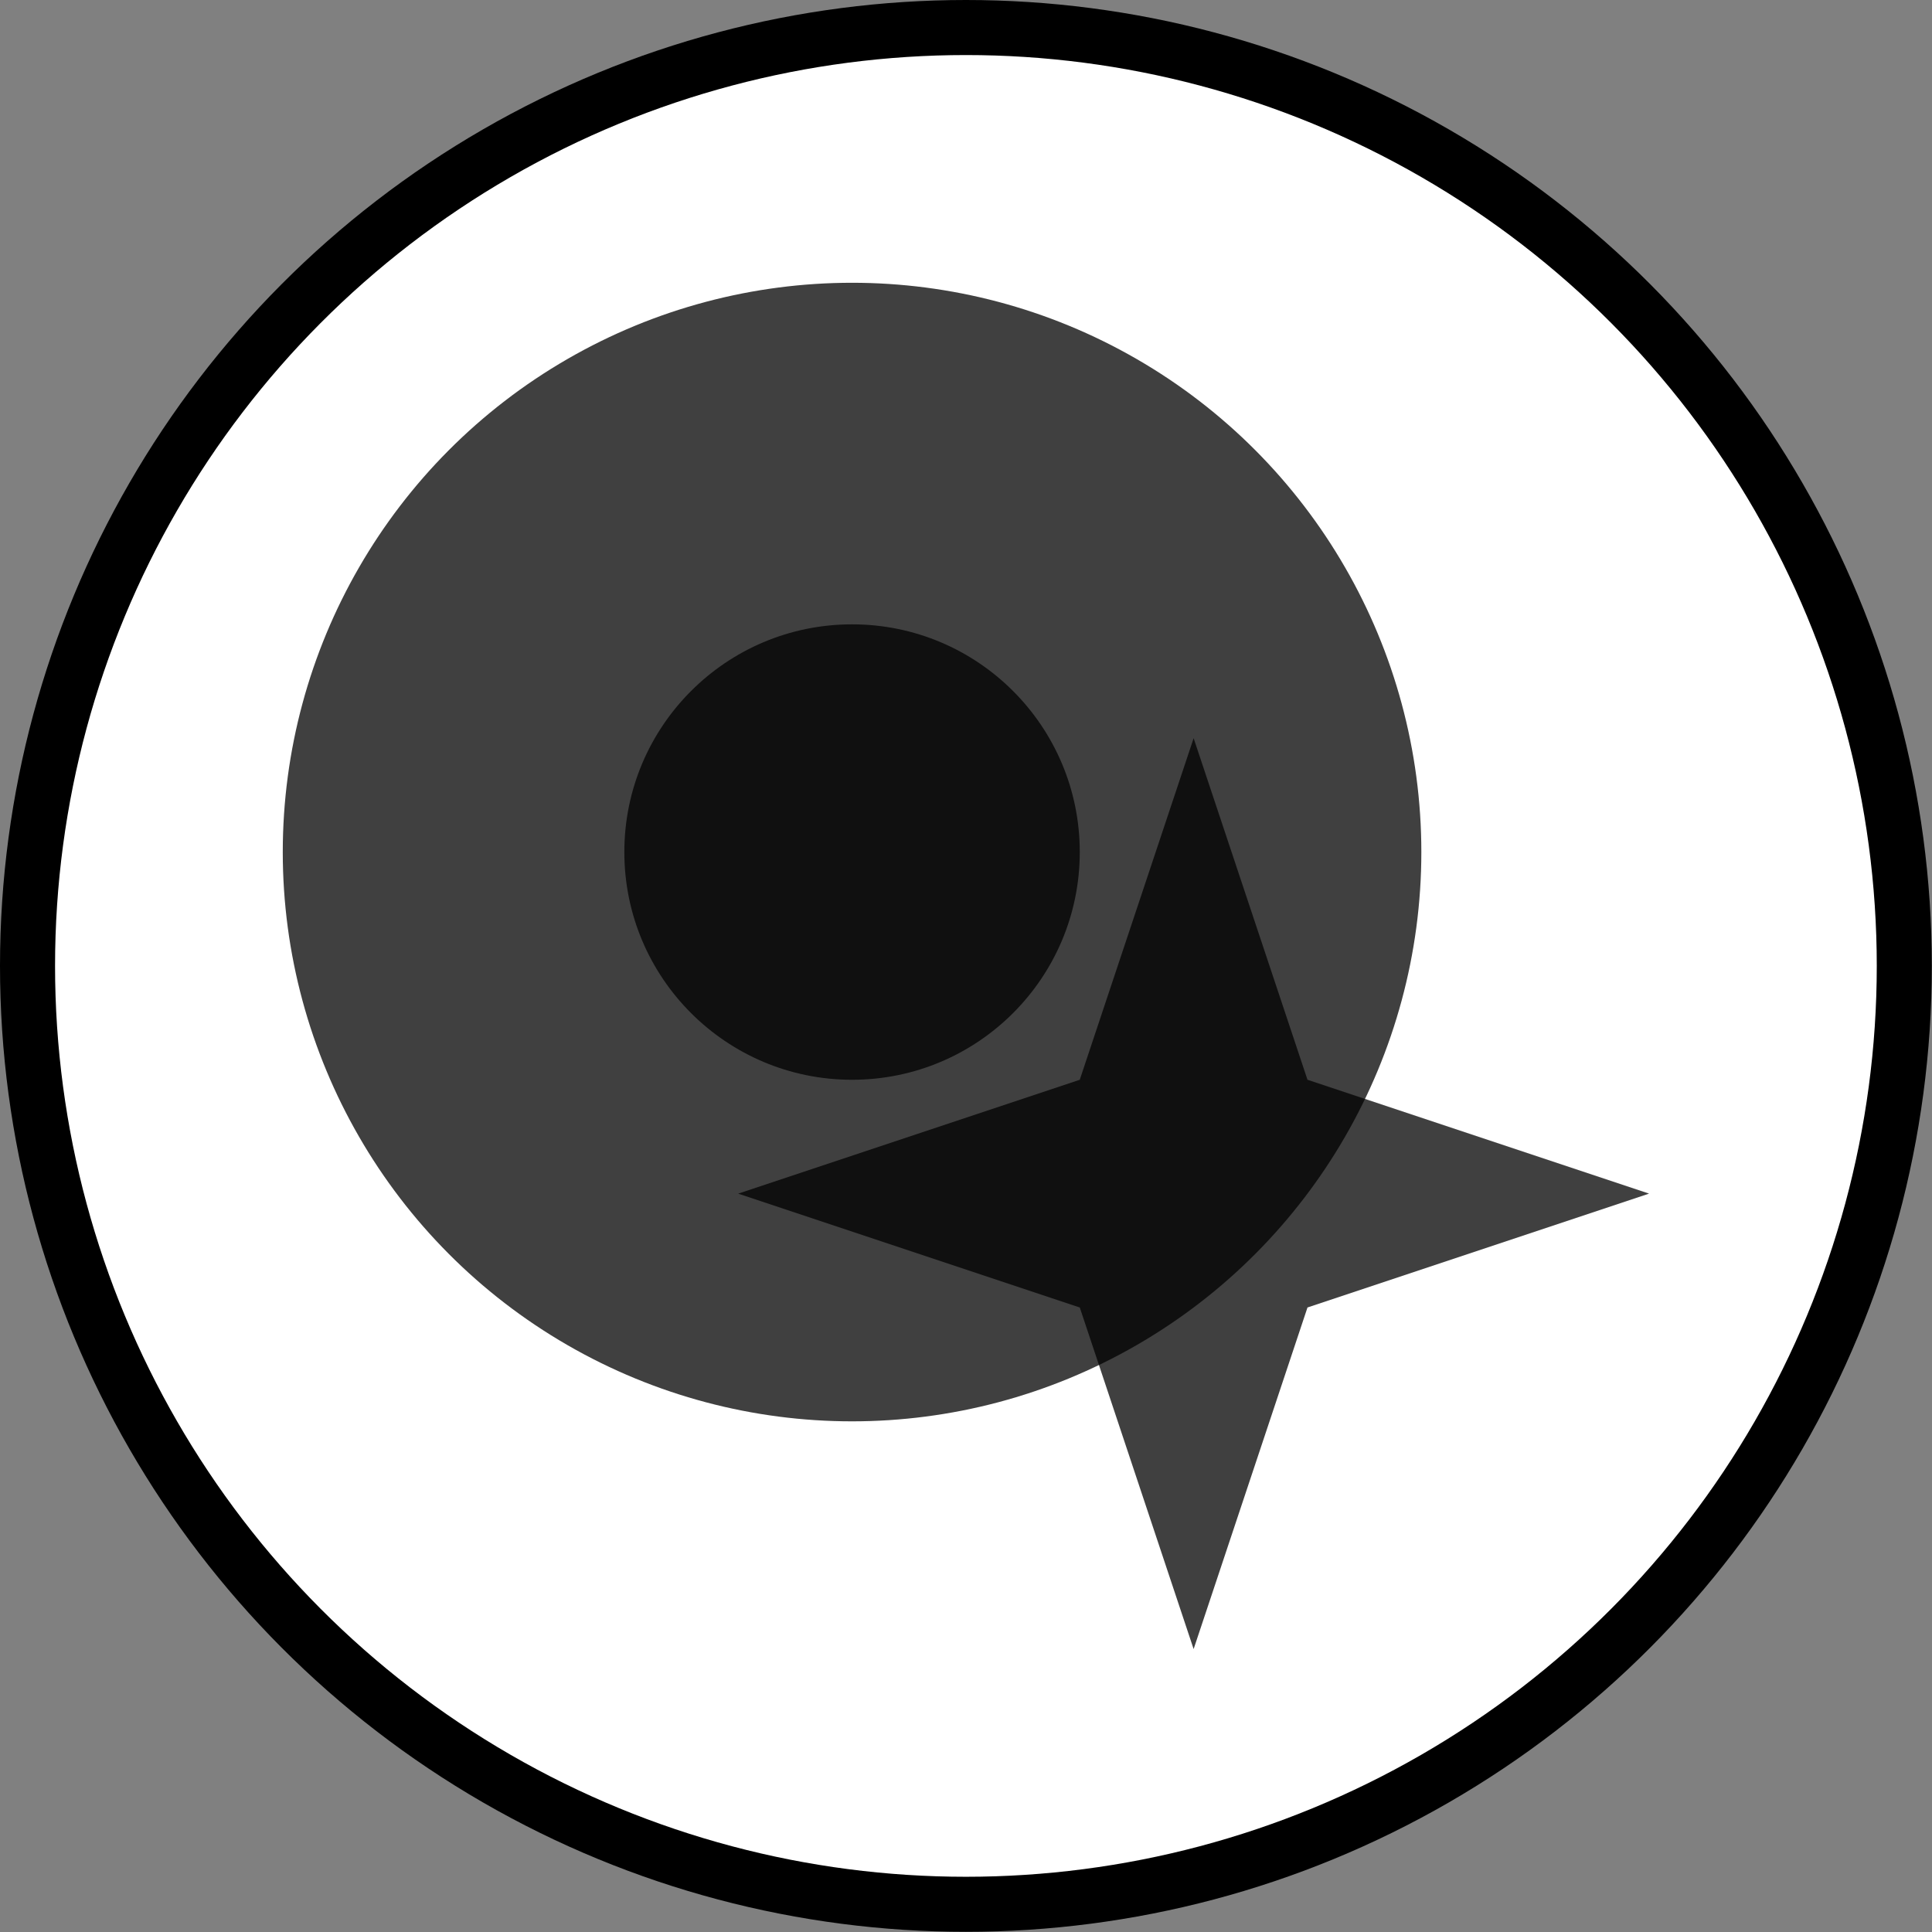 <?xml version="1.0" encoding="UTF-8" standalone="no"?><!DOCTYPE svg PUBLIC "-//W3C//DTD SVG 1.1//EN" "http://www.w3.org/Graphics/SVG/1.1/DTD/svg11.dtd"><svg width="100%" height="100%" viewBox="0 0 2405 2405" version="1.1" xmlns="http://www.w3.org/2000/svg" xmlns:xlink="http://www.w3.org/1999/xlink" xml:space="preserve" xmlns:serif="http://www.serif.com/" style="fill-rule:evenodd;clip-rule:evenodd;stroke-linejoin:round;stroke-miterlimit:2;"><rect x="0" y="0" width="2405" height="2405" fill="#808080" stroke="none"/><g><circle cx="1202.39" cy="1202.39" r="1202.39"/><circle cx="1202.39" cy="1202.39" r="1133.86" style="fill:#fff;"/><circle cx="1060.66" cy="1060.66" r="708.661" style="fill-opacity:0.75;"/><circle cx="1060.66" cy="1060.66" r="283.465" style="fill-opacity:0.75;"/><path d="M918.925,1485.85l425.197,-141.732l141.732,-425.197l141.732,425.204l425.197,141.725l-425.197,141.732l-141.732,425.197l-141.725,-425.197l-425.204,-141.732Z" style="fill-opacity:0.75;"/></g></svg>